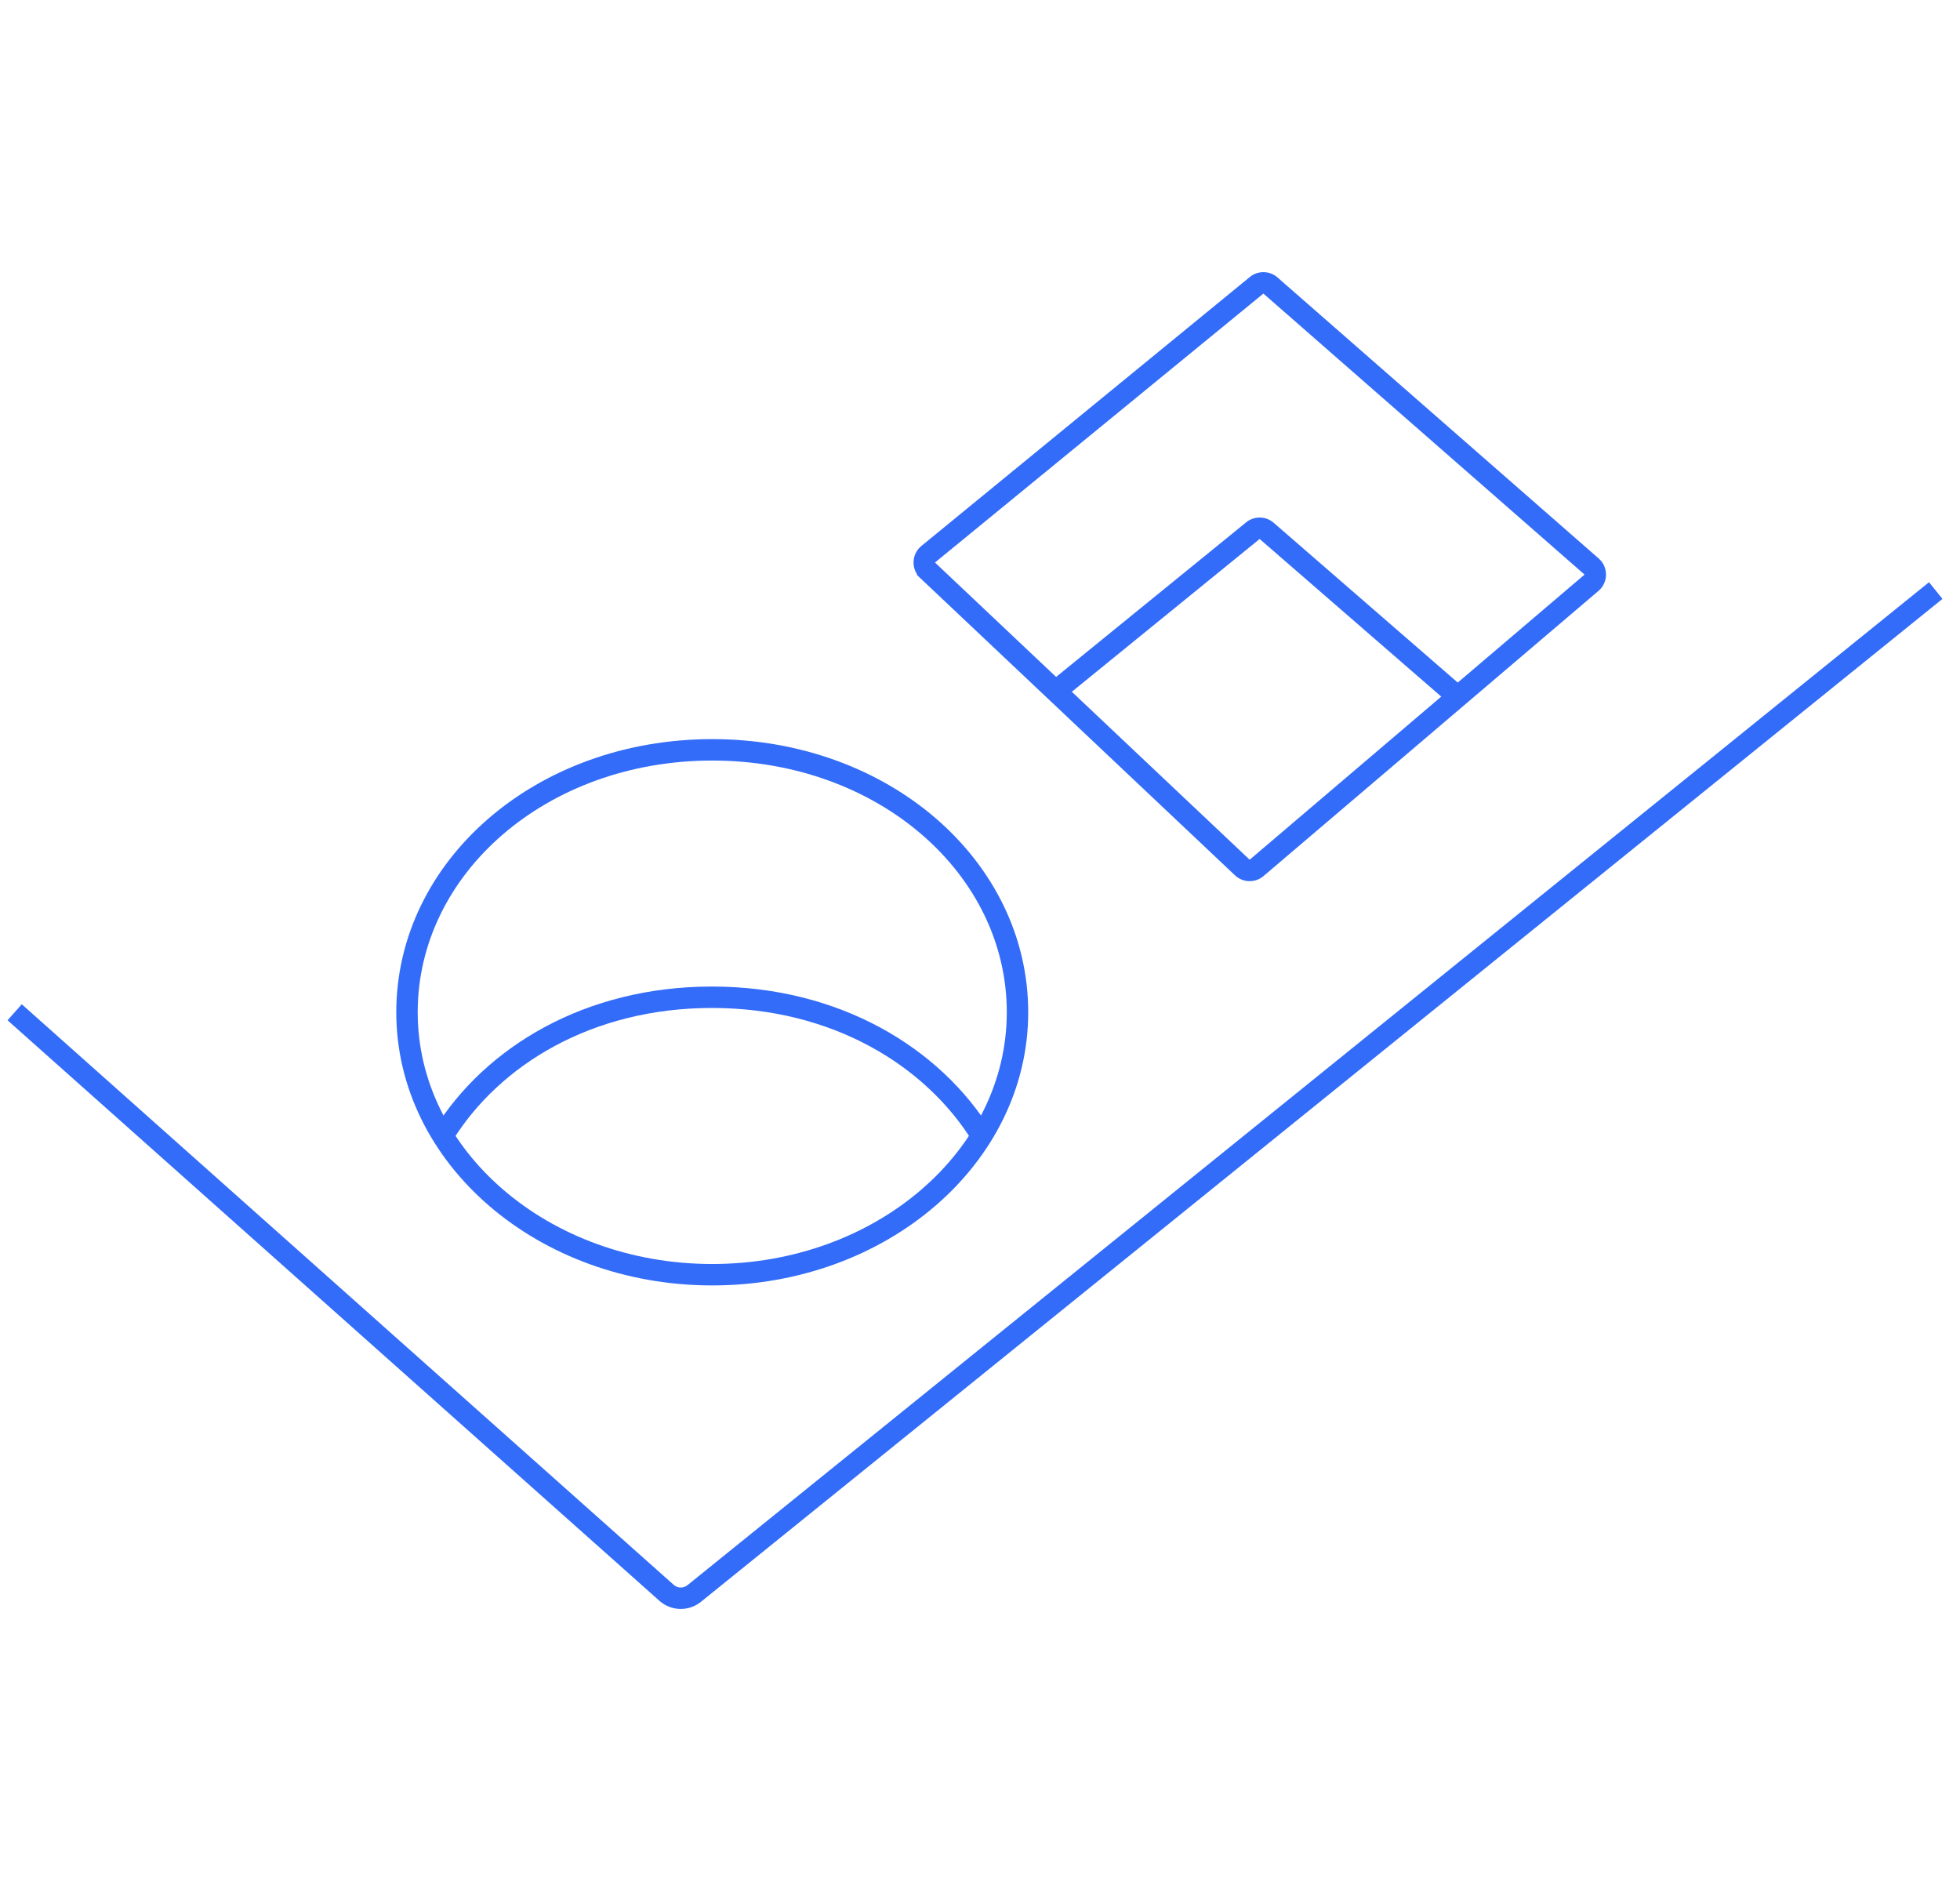 <svg width="183" height="176" viewBox="0 0 183 176" xmlns="http://www.w3.org/2000/svg" xmlns:xlink="http://www.w3.org/1999/xlink">
  <title>
    Group 2
  </title>
  <g id="Page-1" fill="none" fill-rule="evenodd">
    <g id="Group-2" transform="translate(1 1)" stroke="#336CF8" stroke-width="2">
      <!-- <path d="M.033 94.439v22.21a2 2 0 0 0 .662 1.486l60.429 54.395a2 2 0 0 0 2.6.066L179.42 78.567a2 2 0 0 0 .738-1.552V55.479a2 2 0 0 0-.68-1.502L119.626 1.385a2 2 0 0 0-2.557-.07L.796 92.868a2 2 0 0 0-.763 1.572z" id="Path-7"/> -->
      <path d="M.368 93.5l60.865 54.194a2 2 0 0 0 2.587.062l115.914-93.625" id="Path-8"/>
      <path d="M65.5 118c15.77 0 28.501-10.969 28.501-24.5S81.485 69 65.5 69C49.515 69 37 79.969 37 93.5S49.73 118 65.5 118z" id="Oval-3"/>
      <path d="M40.398 104.958c4.586-7.379 13.548-12.86 25.077-12.86 11.581 0 20.611 5.543 25.204 12.972" id="Path-9"/>
      <path d="M85.61 52.241l29.382 27.746a1 1 0 0 0 1.334.034l31.27-26.619a1 1 0 0 0 .01-1.514l-29.987-26.234a1 1 0 0 0-1.292-.021L85.663 50.74a1 1 0 0 0-.053 1.5z" id="Path-10"/>
      <path d="M135.127 64.063L117.265 48.56a1 1 0 0 0-1.286-.02L97.625 63.469" id="Path-10"/>
    </g>
  </g>
</svg>
